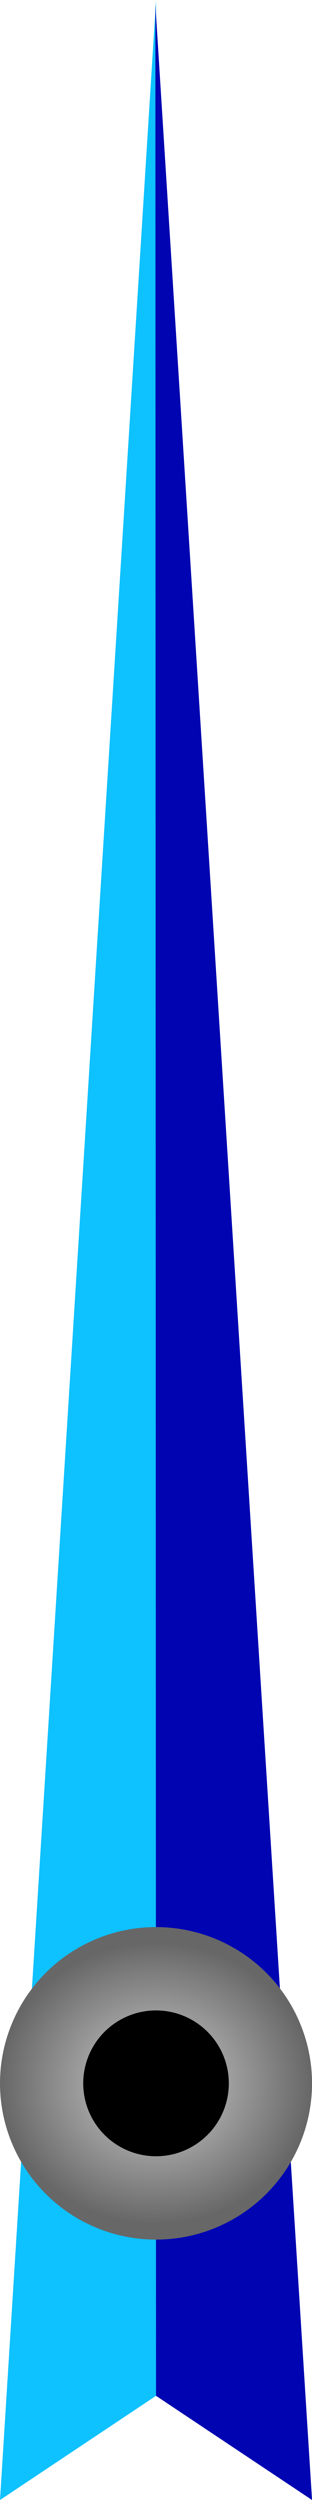 <?xml version="1.0" encoding="UTF-8" standalone="no"?>
<!-- Created with Inkscape (http://www.inkscape.org/) -->

<svg
   width="30"
   height="240"
   viewBox="0 0 7.937 63.5"
   version="1.1"
   id="svg1"
   inkscape:version="1.3 (0e150ed6c4, 2023-07-21)"
   sodipodi:docname="speedneedle.svg"
   inkscape:export-filename="..\background-454.png"
   inkscape:export-xdpi="96"
   inkscape:export-ydpi="96"
   xmlns:inkscape="http://www.inkscape.org/namespaces/inkscape"
   xmlns:sodipodi="http://sodipodi.sourceforge.net/DTD/sodipodi-0.dtd"
   xmlns:xlink="http://www.w3.org/1999/xlink"
   xmlns="http://www.w3.org/2000/svg"
   xmlns:svg="http://www.w3.org/2000/svg">
  <sodipodi:namedview
     id="namedview1"
     pagecolor="#505050"
     bordercolor="#ffffff"
     borderopacity="1"
     inkscape:showpageshadow="0"
     inkscape:pageopacity="0"
     inkscape:pagecheckerboard="1"
     inkscape:deskcolor="#505050"
     inkscape:document-units="pt"
     inkscape:zoom="3.8578431"
     inkscape:cx="14.904701"
     inkscape:cy="128.18043"
     inkscape:window-width="2560"
     inkscape:window-height="1369"
     inkscape:window-x="-8"
     inkscape:window-y="-8"
     inkscape:window-maximized="1"
     inkscape:current-layer="layer1"
     inkscape:export-bgcolor="#00000000" />
  <defs
     id="defs1">
    <linearGradient
       id="linearGradient7"
       inkscape:collect="always">
      <stop
         style="stop-color:#bababa;stop-opacity:1;"
         offset="0.203"
         id="stop7" />
      <stop
         style="stop-color:#676767;stop-opacity:1;"
         offset="1"
         id="stop8" />
    </linearGradient>
    <inkscape:path-effect
       effect="powerstroke"
       id="path-effect6"
       is_visible="true"
       lpeversion="1.3"
       scale_width="1"
       interpolator_type="CubicBezierJohan"
       interpolator_beta="0.2"
       start_linecap_type="zerowidth"
       end_linecap_type="zerowidth"
       offset_points="0,4.992"
       linejoin_type="extrp_arc"
       miter_limit="4"
       not_jump="false"
       sort_points="true"
       message="&lt;b&gt;Ctrl + click&lt;/b&gt; on existing node and move it" />
    <inkscape:path-effect
       effect="powerstroke"
       id="path-effect4"
       is_visible="true"
       lpeversion="1.3"
       scale_width="1"
       interpolator_type="CubicBezierJohan"
       interpolator_beta="0.2"
       start_linecap_type="zerowidth"
       end_linecap_type="zerowidth"
       offset_points="0,4.992"
       linejoin_type="extrp_arc"
       miter_limit="4"
       not_jump="false"
       sort_points="true"
       message="&lt;b&gt;Ctrl + click&lt;/b&gt; on existing node and move it" />
    <inkscape:path-effect
       effect="fill_between_many"
       method="bsplinespiro"
       autoreverse="false"
       close="false"
       join="false"
       linkedpaths="#path4,0,1"
       id="path-effect5"
       is_visible="true"
       lpeversion="0" />
    <inkscape:path-effect
       effect="fill_between_many"
       method="bsplinespiro"
       autoreverse="false"
       close="false"
       join="false"
       linkedpaths="#path5,0,1"
       id="path-effect7"
       is_visible="true"
       lpeversion="0" />
    <radialGradient
       inkscape:collect="always"
       xlink:href="#linearGradient7"
       id="radialGradient8"
       cx="-102.032"
       cy="4.167"
       fx="-102.032"
       fy="4.167"
       r="4.675"
       gradientTransform="matrix(0.849,0,0,0.766,90.591,49.724)"
       gradientUnits="userSpaceOnUse" />
  </defs>
  <g
     inkscape:label="Layer 1"
     inkscape:groupmode="layer"
     id="layer1">
    <g
       id="g3">
      <path
         style="fill:#0ec1ff;fill-opacity:1;stroke-width:0.105"
         d="M 2e-6,63.5 3.969,0 v 60.854 z"
         id="path3"
         sodipodi:nodetypes="cccc" />
      <path
         style="fill:#0005b1;fill-opacity:1;stroke-width:0.105"
         d="M 7.938,63.5 3.953,0.12 3.969,60.854 Z"
         id="path3-7"
         sodipodi:nodetypes="cccc" />
      <g
         id="g1">
        <g
           id="g2">
          <circle
             style="fill:url(#radialGradient8);stroke-width:0.211"
             id="path7"
             cx="3.969"
             cy="52.917"
             r="3.969" />
          <circle
             style="fill:#000000;fill-opacity:1;stroke-width:0.185"
             id="path8"
             cx="3.969"
             cy="52.917"
             r="1.852" />
        </g>
      </g>
    </g>
  </g>
</svg>
